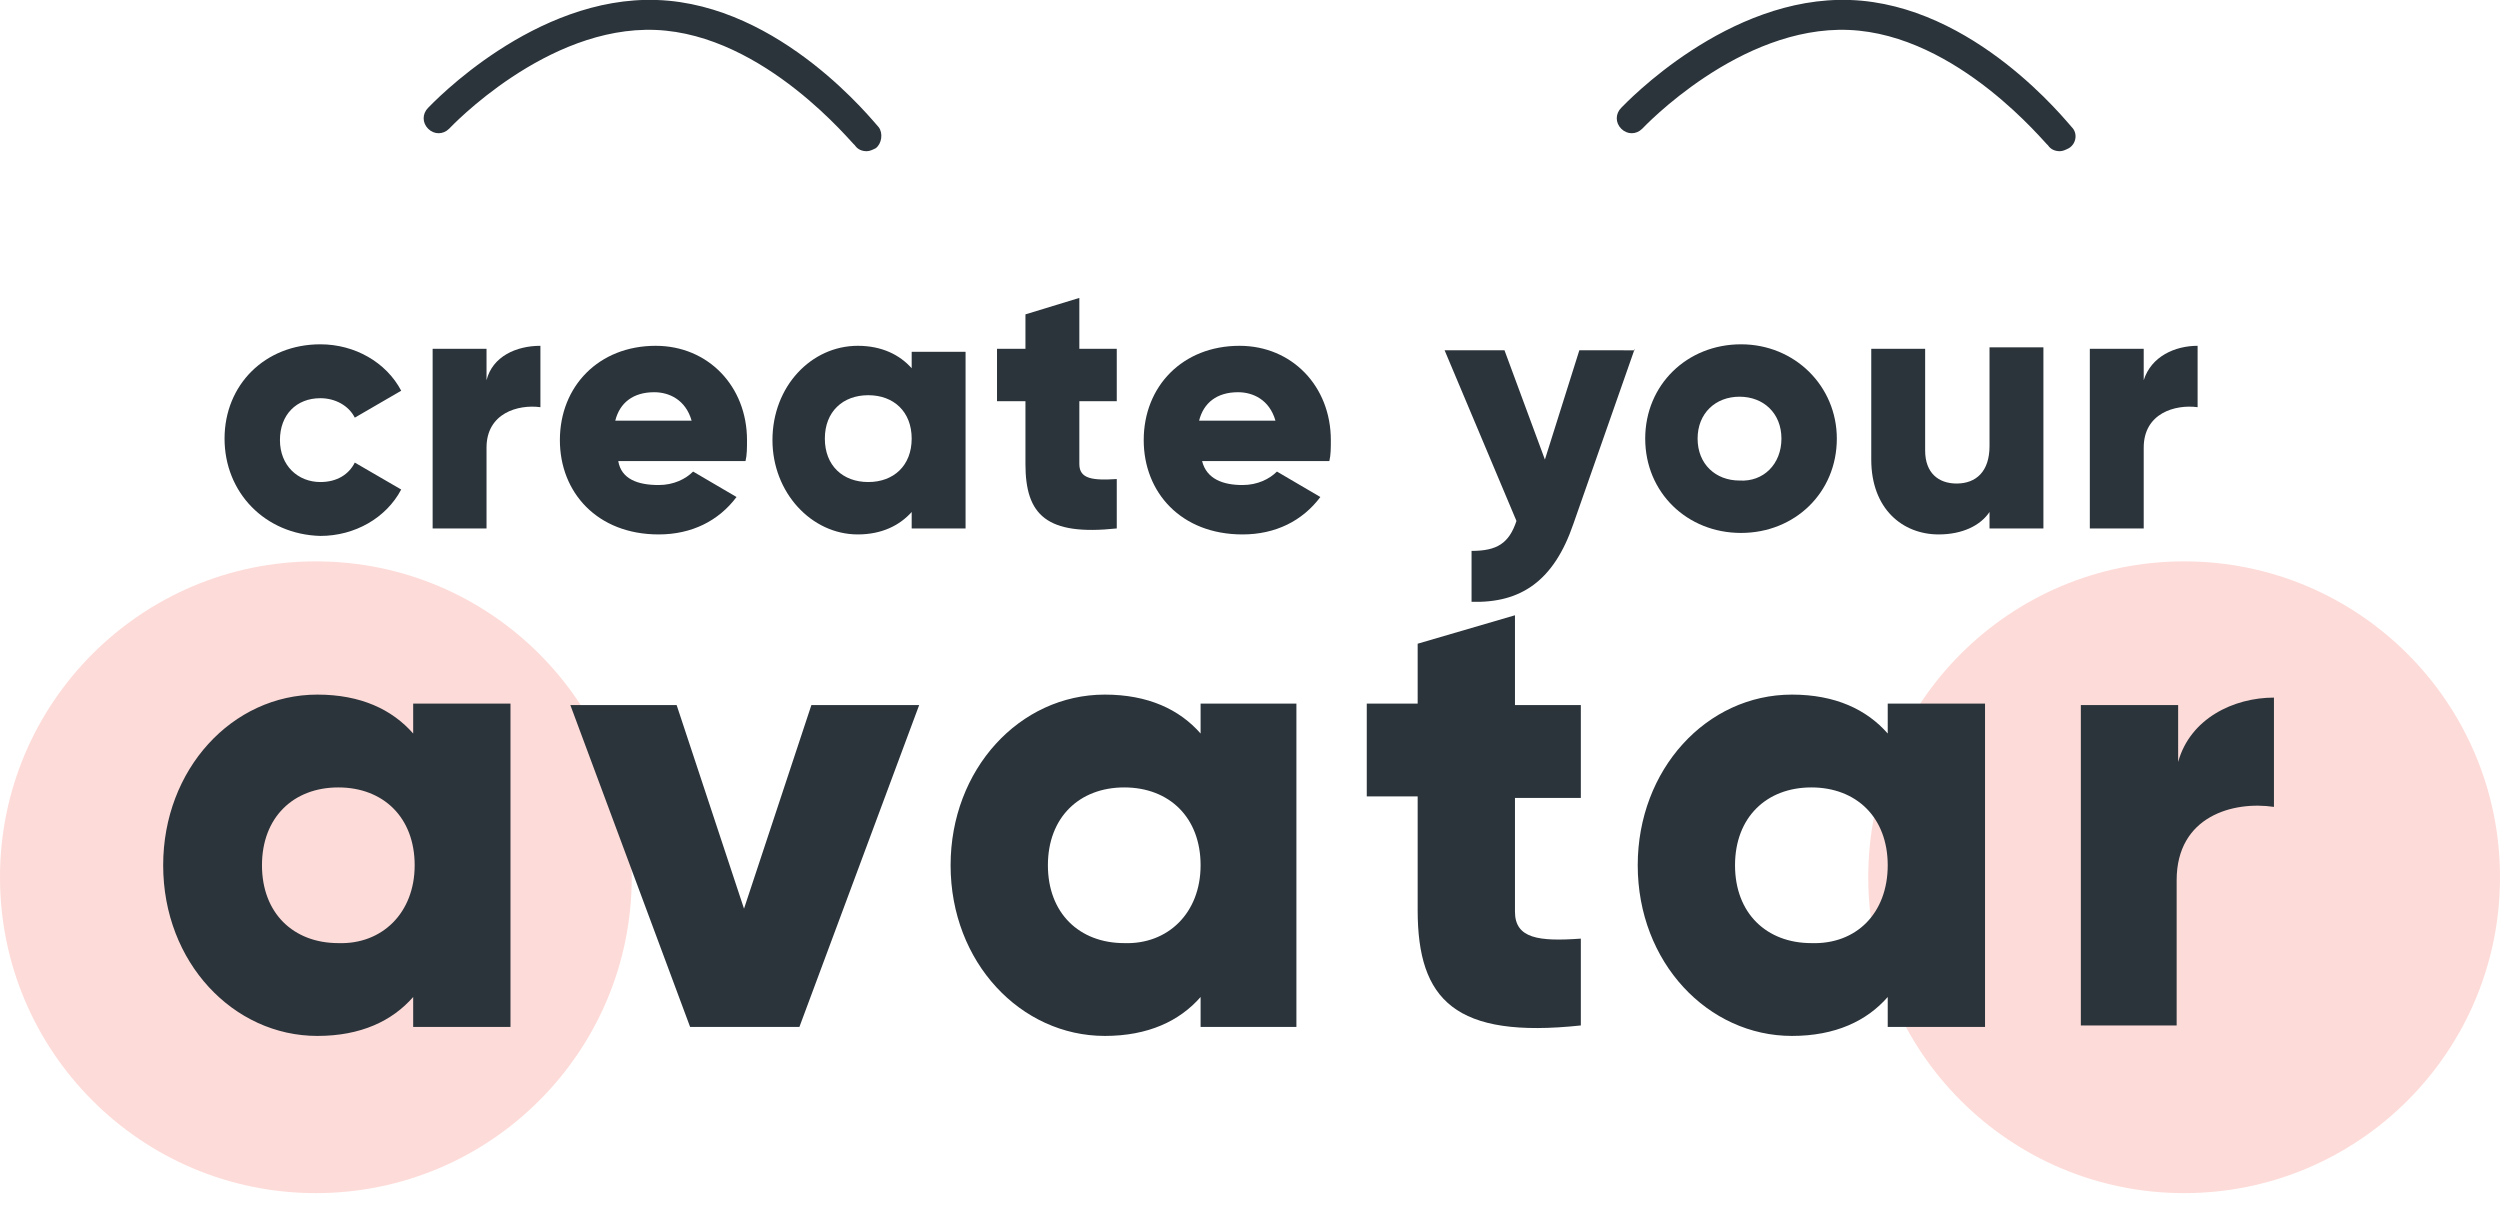 <svg version="1.1" id="Layer_1" xmlns="http://www.w3.org/2000/svg" xmlns:xlink="http://www.w3.org/1999/xlink" x="0px" y="0px"
	 viewBox="0 0 167 80.6" style="enable-background:new 0 0 167 80.6;" xml:space="preserve">
<style type="text/css">
	.st0{fill:#FDDBD8;}
	.st1{fill:#2B343B;}
	.st2{enable-background:new ;}
</style>
<circle class="st0" cx="145.9" cy="58.6" r="21.1"/>
<circle class="st0" cx="21.1" cy="58.6" r="21.1"/>
<g>
	<path class="st1" d="M138.4,8.5c-0.3-0.3-6.5-8.2-14.8-8.5c-8.2-0.3-15,6.9-15.3,7.2c-0.4,0.4-0.4,1,0,1.4c0.4,0.4,1,0.4,1.4,0
		c0.1-0.1,6.5-6.9,13.8-6.6c7.3,0.3,13.2,7.7,13.3,7.7c0.2,0.3,0.5,0.4,0.8,0.4c0.2,0,0.4-0.1,0.6-0.2
		C138.7,9.6,138.8,8.9,138.4,8.5z"/>
	<path class="st1" d="M43.9,0c-8.2-0.3-15,6.9-15.3,7.2c-0.4,0.4-0.4,1,0,1.4c0.4,0.4,1,0.4,1.4,0c0.1-0.1,6.5-6.9,13.8-6.6
		c7.3,0.3,13.2,7.7,13.3,7.7c0.2,0.3,0.5,0.4,0.8,0.4c0.2,0,0.4-0.1,0.6-0.2c0.4-0.3,0.5-1,0.2-1.4C58.4,8.2,52.2,0.3,43.9,0z"/>
</g>
<g class="st2">
	<path class="st1" d="M34.1,47.1v21.5h-6.5v-2c-1.4,1.6-3.5,2.6-6.4,2.6c-5.6,0-10.3-4.9-10.3-11.4c0-6.4,4.6-11.4,10.3-11.4
		c2.9,0,5,1,6.4,2.6v-2H34.1z M27.7,57.8c0-3.2-2.1-5.2-5.1-5.2c-3,0-5.1,2-5.1,5.2c0,3.2,2.1,5.2,5.1,5.2
		C25.5,63.1,27.7,61,27.7,57.8z"/>
	<path class="st1" d="M61.4,47.1l-8,21.5h-7.3l-8-21.5h7.1l4.5,13.6l4.5-13.6H61.4z"/>
	<path class="st1" d="M86.6,47.1v21.5h-6.4v-2c-1.4,1.6-3.5,2.6-6.4,2.6c-5.6,0-10.3-4.9-10.3-11.4c0-6.4,4.6-11.4,10.3-11.4
		c2.9,0,5,1,6.4,2.6v-2H86.6z M80.2,57.8c0-3.2-2.1-5.2-5.1-5.2c-3,0-5.1,2-5.1,5.2c0,3.2,2.1,5.2,5.1,5.2
		C78,63.1,80.2,61,80.2,57.8z"/>
	<path class="st1" d="M101.2,53.3v7.6c0,1.8,1.6,2,4.4,1.8v5.8c-8.4,0.9-10.9-1.7-10.9-7.7v-7.6h-3.4v-6.2h3.4V43l6.5-1.9v6h4.4v6.2
		H101.2z"/>
	<path class="st1" d="M132.6,47.1v21.5h-6.5v-2c-1.4,1.6-3.5,2.6-6.4,2.6c-5.6,0-10.3-4.9-10.3-11.4c0-6.4,4.6-11.4,10.3-11.4
		c2.9,0,5,1,6.4,2.6v-2H132.6z M126.1,57.8c0-3.2-2.1-5.2-5.1-5.2c-3,0-5.1,2-5.1,5.2c0,3.2,2.1,5.2,5.1,5.2
		C124,63.1,126.1,61,126.1,57.8z"/>
	<path class="st1" d="M151.9,46.6v7.3c-2.7-0.4-6.5,0.6-6.5,4.9v9.7H139V47.1h6.5v3.8C146.3,48,149.2,46.6,151.9,46.6z"/>
</g>
<g class="st2">
	<path class="st1" d="M15,29.3c0-3.6,2.7-6.3,6.4-6.3c2.3,0,4.4,1.2,5.4,3.1l-3.1,1.8c-0.4-0.8-1.3-1.3-2.3-1.3
		c-1.6,0-2.7,1.1-2.7,2.8c0,1.7,1.2,2.8,2.7,2.8c1.1,0,1.9-0.5,2.3-1.3l3.1,1.8c-1,1.9-3.1,3.1-5.4,3.1C17.7,35.7,15,32.9,15,29.3z"
		/>
	<path class="st1" d="M36.1,23.1v4.1c-1.5-0.2-3.6,0.4-3.6,2.7v5.4h-3.6v-12h3.6v2.1C32.9,23.8,34.5,23.1,36.1,23.1z"/>
	<path class="st1" d="M44,32.4c1,0,1.8-0.4,2.3-0.9l2.9,1.7c-1.2,1.6-3,2.5-5.2,2.5c-4.1,0-6.6-2.8-6.6-6.3c0-3.6,2.6-6.3,6.4-6.3
		c3.5,0,6.1,2.7,6.1,6.3c0,0.5,0,1-0.1,1.4h-8.5C41.5,32,42.6,32.4,44,32.4z M46.2,28.1c-0.4-1.4-1.5-1.9-2.5-1.9
		c-1.4,0-2.3,0.7-2.6,1.9H46.2z"/>
	<path class="st1" d="M64.5,23.3v12h-3.6v-1.1c-0.8,0.9-2,1.5-3.6,1.5c-3.1,0-5.7-2.8-5.7-6.3c0-3.6,2.6-6.3,5.7-6.3
		c1.6,0,2.8,0.6,3.6,1.5v-1.1H64.5z M60.9,29.3c0-1.8-1.2-2.9-2.9-2.9c-1.7,0-2.9,1.1-2.9,2.9c0,1.8,1.2,2.9,2.9,2.9
		C59.7,32.2,60.9,31.1,60.9,29.3z"/>
	<path class="st1" d="M72.1,26.8V31c0,1,0.9,1.1,2.5,1v3.3c-4.7,0.5-6.1-0.9-6.1-4.3v-4.2h-1.9v-3.5h1.9V21l3.6-1.1v3.4h2.5v3.5
		H72.1z"/>
	<path class="st1" d="M83,32.4c1,0,1.8-0.4,2.3-0.9l2.9,1.7c-1.2,1.6-3,2.5-5.2,2.5c-4.1,0-6.6-2.8-6.6-6.3c0-3.6,2.6-6.3,6.4-6.3
		c3.5,0,6.1,2.7,6.1,6.3c0,0.5,0,1-0.1,1.4h-8.5C80.6,32,81.7,32.4,83,32.4z M85.2,28.1c-0.4-1.4-1.5-1.9-2.5-1.9
		c-1.4,0-2.3,0.7-2.6,1.9H85.2z"/>
	<path class="st1" d="M109.2,23.3L105.1,35c-1.3,3.8-3.5,5.3-6.8,5.2v-3.4c1.7,0,2.5-0.5,3-2l-4.8-11.4h4l2.7,7.3l2.3-7.3H109.2z"/>
	<path class="st1" d="M109.9,29.3c0-3.6,2.8-6.3,6.4-6.3s6.4,2.8,6.4,6.3c0,3.6-2.8,6.3-6.4,6.3S109.9,32.9,109.9,29.3z M119,29.3
		c0-1.7-1.2-2.8-2.8-2.8c-1.6,0-2.8,1.1-2.8,2.8c0,1.7,1.2,2.8,2.8,2.8C117.8,32.2,119,31,119,29.3z"/>
	<path class="st1" d="M136.5,23.3v12h-3.6v-1.1c-0.6,0.9-1.8,1.5-3.4,1.5c-2.4,0-4.5-1.7-4.5-5v-7.4h3.6v6.8c0,1.5,0.9,2.2,2.1,2.2
		c1.3,0,2.2-0.8,2.2-2.5v-6.6H136.5z"/>
	<path class="st1" d="M146.8,23.1v4.1c-1.5-0.2-3.6,0.4-3.6,2.7v5.4h-3.6v-12h3.6v2.1C143.7,23.8,145.3,23.1,146.8,23.1z"/>
</g>
</svg>
